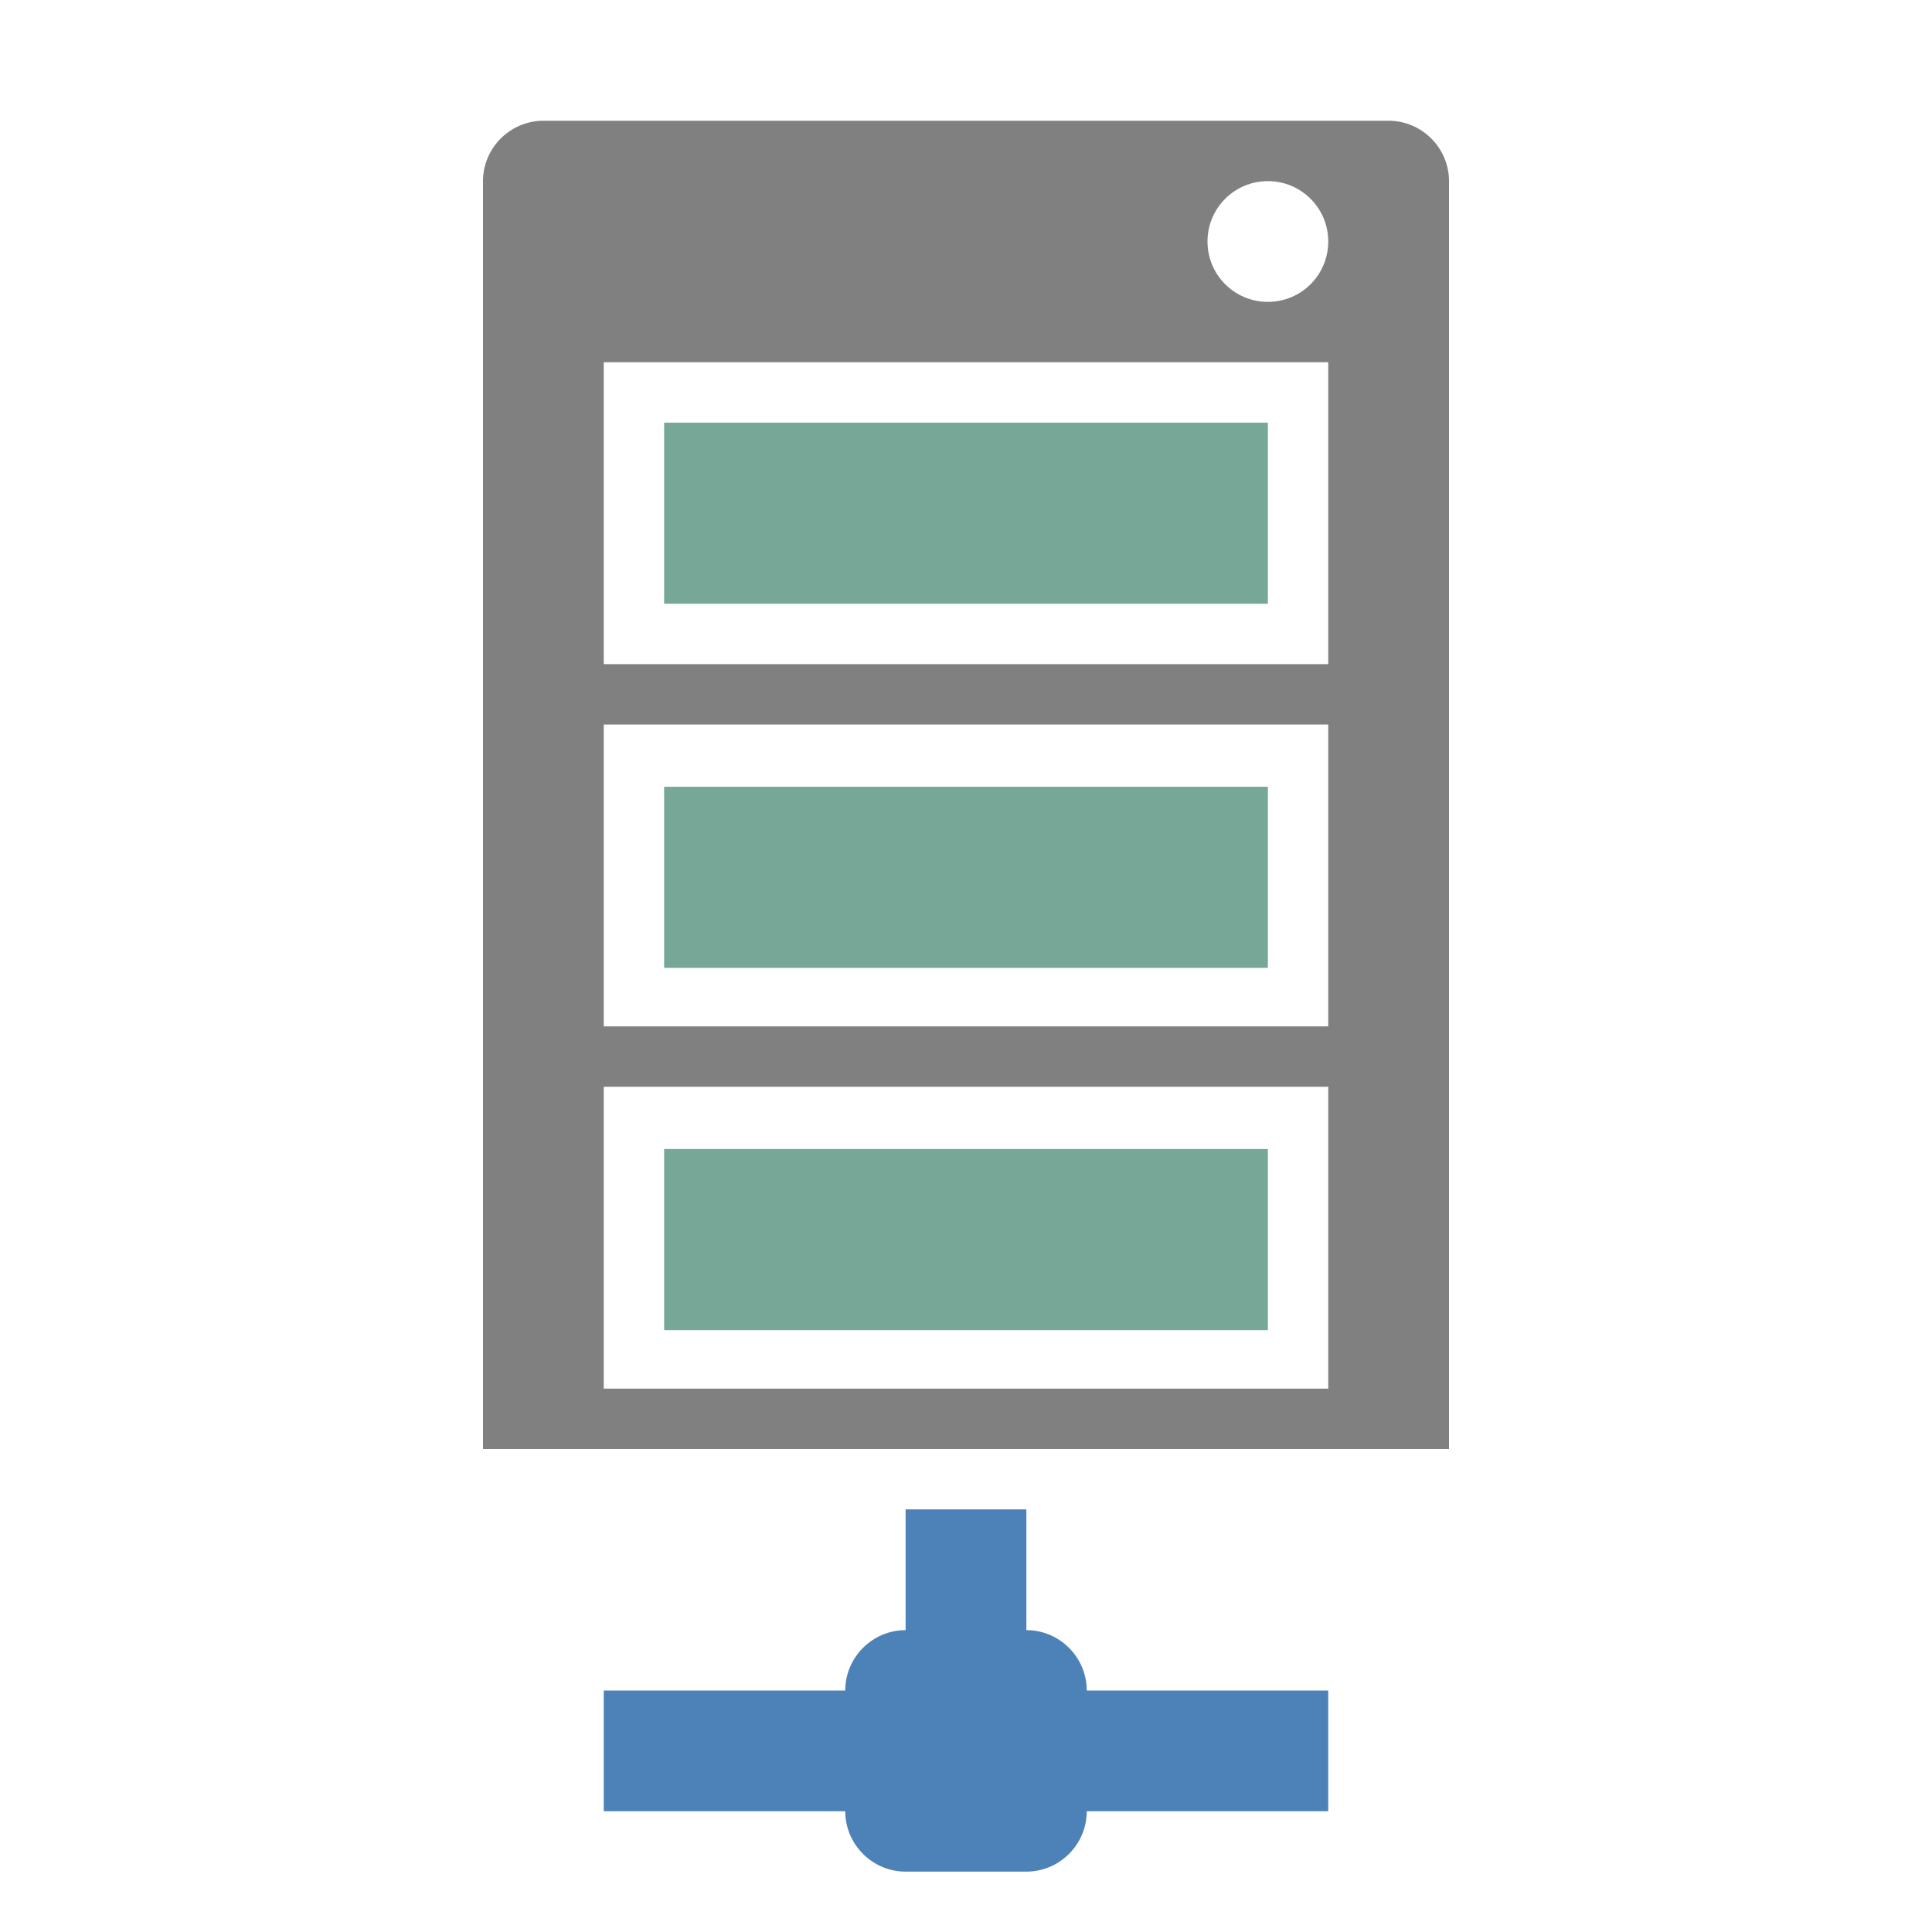 <svg xmlns="http://www.w3.org/2000/svg" width="1024" height="1024" shape-rendering="geometricPrecision" text-rendering="geometricPrecision" image-rendering="optimizeQuality" clip-rule="evenodd" viewBox="0 0 10240 10240"><title>server_network icon</title><desc>server_network icon from the IconExperience.com O-Collection. Copyright by INCORS GmbH (www.incors.com).</desc><path fill="#4D82B8" d="M5440 8640c176 0 320 144 320 320h1280v640H5760c0 176-144 320-320 320h-640c-176 0-320-144-320-320H3200v-640h1280c0-176 144-320 320-320v-640h640v640z"/><path fill="#76A797" d="M3520 6090h3200v960H3520zM3520 4170h3200v960H3520zM3520 2240h3200v960H3520z"/><path fill="gray" d="M7680 960v6720H2560V960c0-176 144-320 320-320h4480c176 0 320 144 320 320zM3200 5760v1600h3840V5760H3200zm0-1920v1600h3840V3840H3200zm0-1920v1600h3840V1920H3200zm3520-960c-177 0-320 143-320 320s143 320 320 320 320-143 320-320-143-320-320-320z"/></svg>